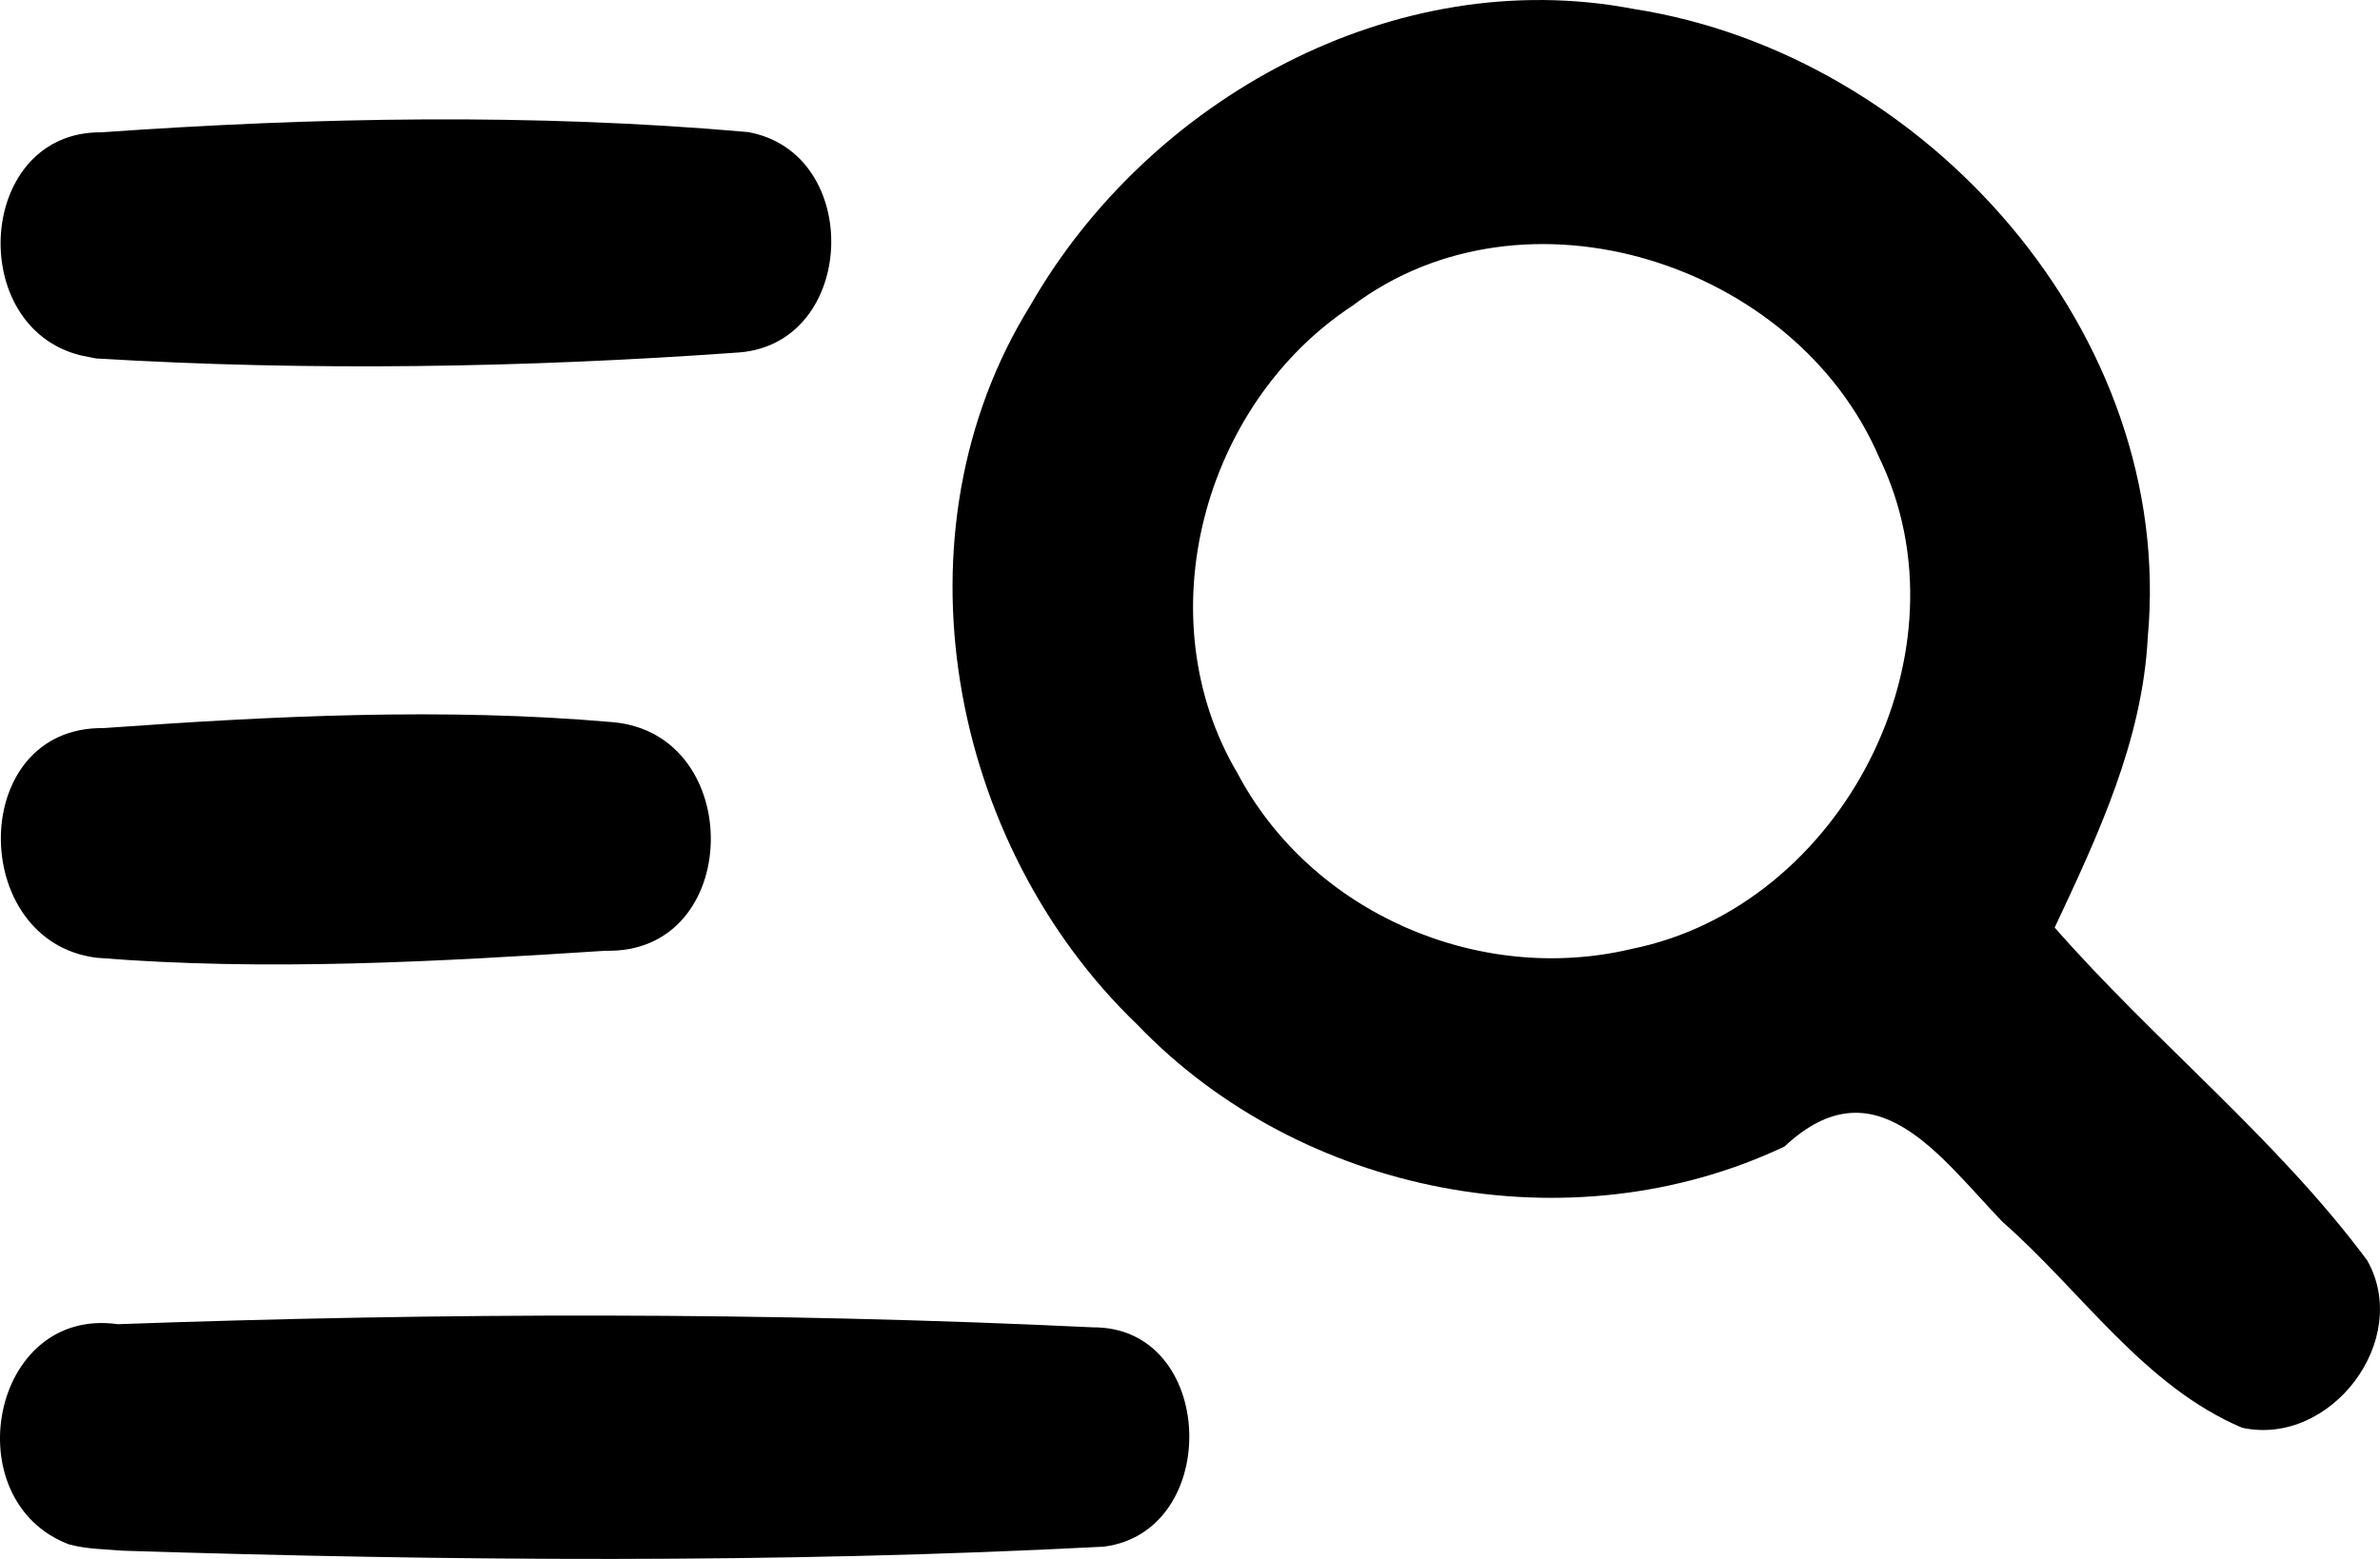 <svg version="1.1" viewBox="0 0 424.91 278.39" xmlns="http://www.w3.org/2000/svg">
  <g transform="translate(-12.546 -8.807)">
    <path d="m24.877 284.6c-20.431-7.71-14.057-42.539 8.703-39.324 57.984-2.069 116.12-2.214 174.08 0.564 22.037-0.155 23.169 36.439 1.957 39.166-58.267 3.036-116.73 2.561-175.04 0.724-3.24-0.271-6.535-0.268-9.699-1.131zm388-20.818c-17.571-7.417-28.773-24.489-42.831-36.791-11.383-11.893-22.783-28.551-38.903-13.442-38.222 18.094-86.398 8.652-115.55-21.768-33.706-32.334-44.217-87.888-19.113-128.4 21.127-36.907 64.989-61.16 107.67-52.984 52.401 8.122 96.814 58.158 91.846 112.2-0.944 18.488-8.892 35.399-16.621 51.853 17.912 20.421 39.532 37.603 55.787 59.413 8.059 14.247-6.532 33.324-22.287 29.912zm-109-85.527c37.599-7.583 61.062-53.187 44.095-87.91-14.958-34.569-63.126-50.147-93.989-26.926-26.653 17.527-36.981 55.662-20.506 83.468 13.195 24.929 43.061 37.893 70.401 31.368zm-274.1 1.582c-22.976-2.871-22.971-41.316 1.246-41.011 30.191-2.158 60.693-3.703 90.887-1.06 23.891 2.054 23.271 41.429-1.202 40.819-30.197 1.961-60.737 3.692-90.932 1.253zm-2.84-107.57c-20.638-5.125-18.493-40.029 3.713-39.831 38.364-2.701 77.085-3.428 115.42-0.049 20.602 3.675 19.547 37.613-1.493 39.355-38.181 2.733-76.641 3.385-114.86 1.076z"/>
  </g>
</svg>
